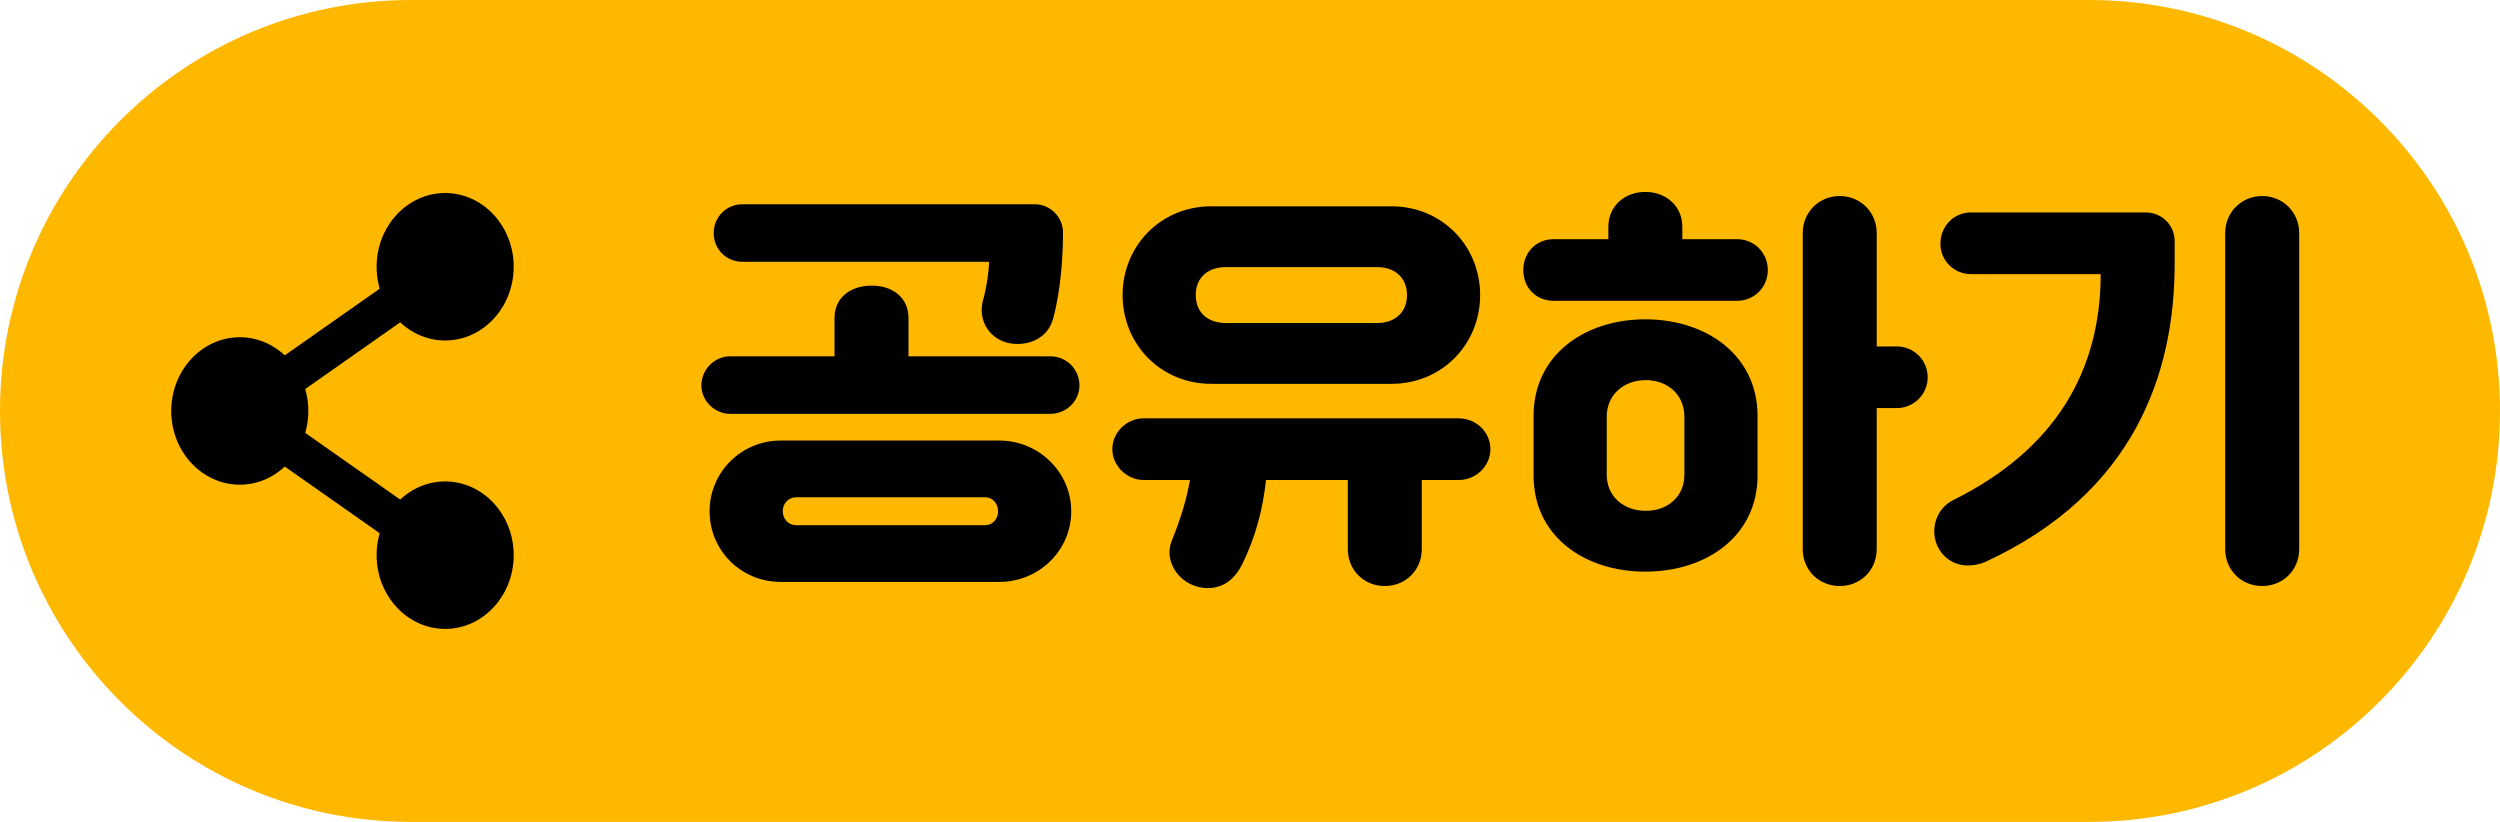 <svg width="73" height="24" viewBox="0 0 73 24" fill="none" xmlns="http://www.w3.org/2000/svg">
<path d="M0 12C0 5.373 5.373 0 12 0H61C67.627 0 73 5.373 73 12C73 18.627 67.627 24 61 24H12C5.373 24 0 18.627 0 12Z" fill="#FFB800"/>
<g clip-path="url(#clip0_3069_18333)">
<path d="M12.7 16.703L6.002 12L12.7 7.297L13.297 8.281L8 12L13.297 15.719L12.7 16.703Z" fill="black"/>
<path d="M12.998 9.355C13.802 9.355 14.454 8.654 14.454 7.789C14.454 6.925 13.802 6.224 12.998 6.224C12.195 6.224 11.543 6.925 11.543 7.789C11.543 8.654 12.195 9.355 12.998 9.355Z" fill="black"/>
<path d="M12.998 9.942C11.895 9.942 10.997 8.976 10.997 7.789C10.997 6.602 11.895 5.636 12.998 5.636C14.102 5.636 15 6.602 15 7.789C15 8.976 14.102 9.942 12.998 9.942V9.942ZM12.998 6.811C12.497 6.811 12.089 7.25 12.089 7.789C12.089 8.329 12.497 8.768 12.998 8.768C13.5 8.768 13.908 8.329 13.908 7.789C13.908 7.25 13.5 6.811 12.998 6.811Z" fill="black"/>
<path d="M12.998 17.776C13.802 17.776 14.454 17.075 14.454 16.211C14.454 15.346 13.802 14.645 12.998 14.645C12.195 14.645 11.543 15.346 11.543 16.211C11.543 17.075 12.195 17.776 12.998 17.776Z" fill="black"/>
<path d="M12.998 18.364C11.895 18.364 10.997 17.398 10.997 16.211C10.997 15.024 11.895 14.058 12.998 14.058C14.102 14.058 15 15.024 15 16.211C15 17.398 14.102 18.364 12.998 18.364ZM12.998 15.232C12.497 15.232 12.089 15.671 12.089 16.211C12.089 16.75 12.497 17.189 12.998 17.189C13.5 17.189 13.908 16.75 13.908 16.211C13.908 15.671 13.5 15.232 12.998 15.232Z" fill="black"/>
<path d="M8.438 12.251C8.567 11.398 8.028 10.593 7.235 10.455C6.441 10.316 5.694 10.896 5.565 11.749C5.436 12.603 5.975 13.407 6.768 13.546C7.562 13.684 8.309 13.105 8.438 12.251Z" fill="black"/>
<path d="M7.001 14.153C5.898 14.153 5 13.187 5 12C5 10.813 5.898 9.847 7.001 9.847C8.105 9.847 9.003 10.813 9.003 12C9.003 13.187 8.105 14.153 7.001 14.153ZM7.001 11.021C6.5 11.021 6.092 11.46 6.092 12C6.092 12.539 6.5 12.978 7.001 12.978C7.503 12.978 7.911 12.539 7.911 12C7.911 11.46 7.503 11.021 7.001 11.021Z" fill="black"/>
</g>
<path d="M20.72 14.928C20.72 13.788 21.644 12.864 22.796 12.864H29.18C30.332 12.864 31.28 13.788 31.28 14.928C31.28 16.08 30.332 16.992 29.18 16.992H22.796C21.644 16.992 20.72 16.08 20.72 14.928ZM20.48 11.256C20.48 10.788 20.864 10.404 21.32 10.404H24.368V9.288C24.368 8.676 24.848 8.34 25.46 8.34C26.048 8.34 26.528 8.676 26.528 9.288V10.404H30.668C31.148 10.404 31.52 10.788 31.52 11.256C31.52 11.7 31.148 12.084 30.668 12.084H21.32C20.864 12.084 20.48 11.7 20.48 11.256ZM28.664 9.048C28.664 8.976 28.676 8.868 28.7 8.784C28.808 8.412 28.88 7.884 28.88 7.644H21.68C21.212 7.644 20.84 7.284 20.84 6.804C20.84 6.336 21.212 5.964 21.68 5.964H30.212C30.668 5.964 31.04 6.336 31.04 6.792C31.04 7.452 30.98 8.46 30.752 9.3C30.608 9.828 30.152 10.044 29.708 10.044C29.084 10.044 28.664 9.588 28.664 9.048ZM22.856 14.928C22.856 15.132 23 15.336 23.264 15.336H28.748C29.012 15.336 29.144 15.132 29.144 14.928C29.144 14.724 29.012 14.52 28.748 14.52H23.264C23 14.52 22.856 14.724 22.856 14.928ZM32.78 8.616C32.78 7.188 33.884 6.024 35.372 6.024H40.628C42.116 6.024 43.22 7.188 43.22 8.616C43.22 10.044 42.116 11.208 40.628 11.208H35.372C33.884 11.208 32.78 10.044 32.78 8.616ZM32.48 13.116C32.48 12.624 32.9 12.216 33.392 12.216H42.596C43.112 12.216 43.52 12.624 43.52 13.116C43.52 13.596 43.112 14.016 42.596 14.016H41.516V16.032C41.516 16.644 41.048 17.112 40.436 17.112C39.824 17.112 39.356 16.644 39.356 16.032V14.016H36.968C36.872 14.88 36.668 15.66 36.284 16.452C36.056 16.92 35.72 17.172 35.264 17.172C34.52 17.172 33.944 16.452 34.22 15.78C34.472 15.156 34.64 14.616 34.748 14.016H33.392C32.9 14.016 32.48 13.596 32.48 13.116ZM34.916 8.616C34.916 9.132 35.276 9.432 35.792 9.432H40.208C40.724 9.432 41.084 9.132 41.084 8.616C41.084 8.1 40.724 7.8 40.208 7.8H35.792C35.276 7.8 34.916 8.1 34.916 8.616ZM44.78 13.884V12.144C44.78 10.368 46.268 9.324 48.044 9.324C49.82 9.324 51.32 10.368 51.32 12.144V13.884C51.32 15.66 49.82 16.692 48.044 16.692C46.268 16.692 44.78 15.66 44.78 13.884ZM52.64 16.032V6.804C52.64 6.192 53.12 5.724 53.72 5.724C54.32 5.724 54.8 6.192 54.8 6.804V10.116H55.388C55.88 10.116 56.288 10.512 56.288 11.016C56.288 11.52 55.88 11.916 55.388 11.916H54.8V16.032C54.8 16.656 54.32 17.112 53.72 17.112C53.12 17.112 52.64 16.656 52.64 16.032ZM44.48 7.884C44.48 7.392 44.84 6.984 45.368 6.984H46.964V6.624C46.964 6.012 47.444 5.604 48.044 5.604C48.644 5.604 49.124 6.012 49.124 6.624V6.984H50.72C51.224 6.984 51.62 7.38 51.62 7.884C51.62 8.388 51.224 8.784 50.72 8.784H45.368C44.84 8.784 44.48 8.388 44.48 7.884ZM46.916 12.168V13.86C46.916 14.496 47.408 14.916 48.056 14.916C48.704 14.916 49.184 14.496 49.184 13.86V12.168C49.184 11.532 48.704 11.1 48.056 11.1C47.408 11.1 46.916 11.532 46.916 12.168ZM64.976 16.032V6.804C64.976 6.192 65.456 5.724 66.056 5.724C66.656 5.724 67.136 6.192 67.136 6.804V16.032C67.136 16.656 66.656 17.112 66.056 17.112C65.456 17.112 64.976 16.656 64.976 16.032ZM56.48 15.516C56.48 15.12 56.696 14.772 57.032 14.604C60.032 13.116 61.34 10.812 61.34 8.004H57.548C57.056 8.004 56.66 7.608 56.66 7.116C56.66 6.6 57.056 6.204 57.548 6.204H62.66C63.128 6.204 63.5 6.576 63.5 7.044V7.704C63.5 10.884 62.336 14.388 57.98 16.404C57.824 16.476 57.632 16.512 57.452 16.512C56.9 16.512 56.48 16.056 56.48 15.516Z" fill="black"/>
<defs>
<clipPath id="clip0_3069_18333">
<rect width="10" height="12.727" fill="white" transform="translate(5 5.636)"/>
</clipPath>
</defs>
</svg>

